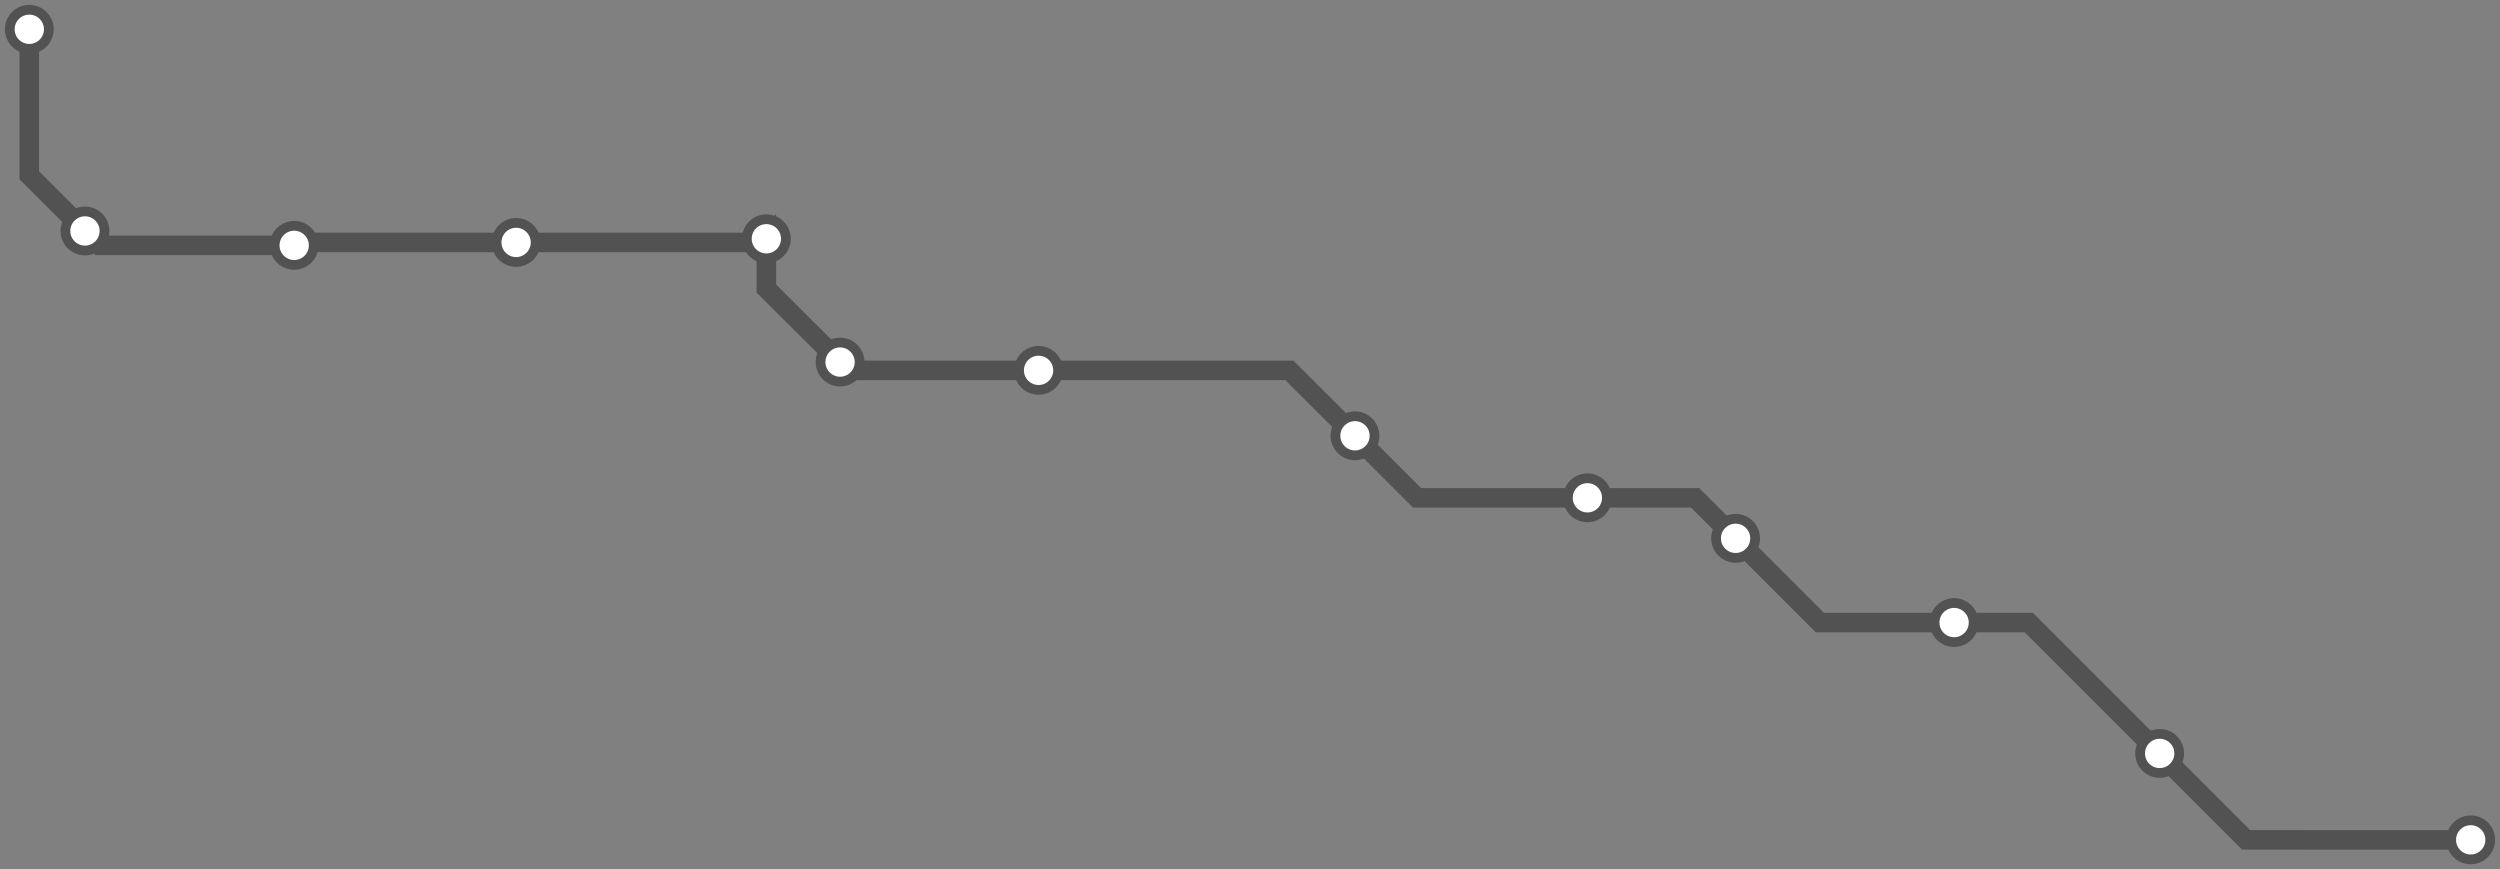 <svg width="1024.0" height="356.0" xmlns="http://www.w3.org/2000/svg">
<rect width="100%" height="100%" fill="#808080" stroke="none"/>
<path d="M1012.0 344.035 L920.0 344.0 L884.6 308.6 L831.0 255.0 L800.4 255.0 L745.4 255.0 L710.9 220.5 L694.3 203.9 L650.2 203.9 L580.4 203.9 L555.0 178.5 L528.1 151.7 L425.4 151.7 L347.4 151.7 L344.1 148.3 L313.9 118.2 L313.9 97.8 L312.5 99.3 L211.4 99.3 L121.7 99.3 L120.5 100.5 L40.7 100.5 L34.8 94.6 L12.0 71.8 L12.0 12.0 " />
<circle cx="1012.0" cy="344.0" r="8" />
<circle cx="884.6" cy="308.6" r="8" />
<circle cx="800.4" cy="255.0" r="8" />
<circle cx="710.9" cy="220.5" r="8" />
<circle cx="650.2" cy="203.9" r="8" />
<circle cx="555.0" cy="178.5" r="8" />
<circle cx="425.4" cy="151.7" r="8" />
<circle cx="344.1" cy="148.3" r="8" />
<circle cx="313.9" cy="97.8" r="8" />
<circle cx="211.4" cy="99.3" r="8" />
<circle cx="120.5" cy="100.5" r="8" />
<circle cx="34.8" cy="94.6" r="8" />
<circle cx="12.0" cy="12.0" r="8" />
<style>
circle {
fill: white;
stroke: #525252;
stroke-width: 4;
}
path {
fill: none;
stroke: #525252;
stroke-width: 8;
}</style>
</svg>